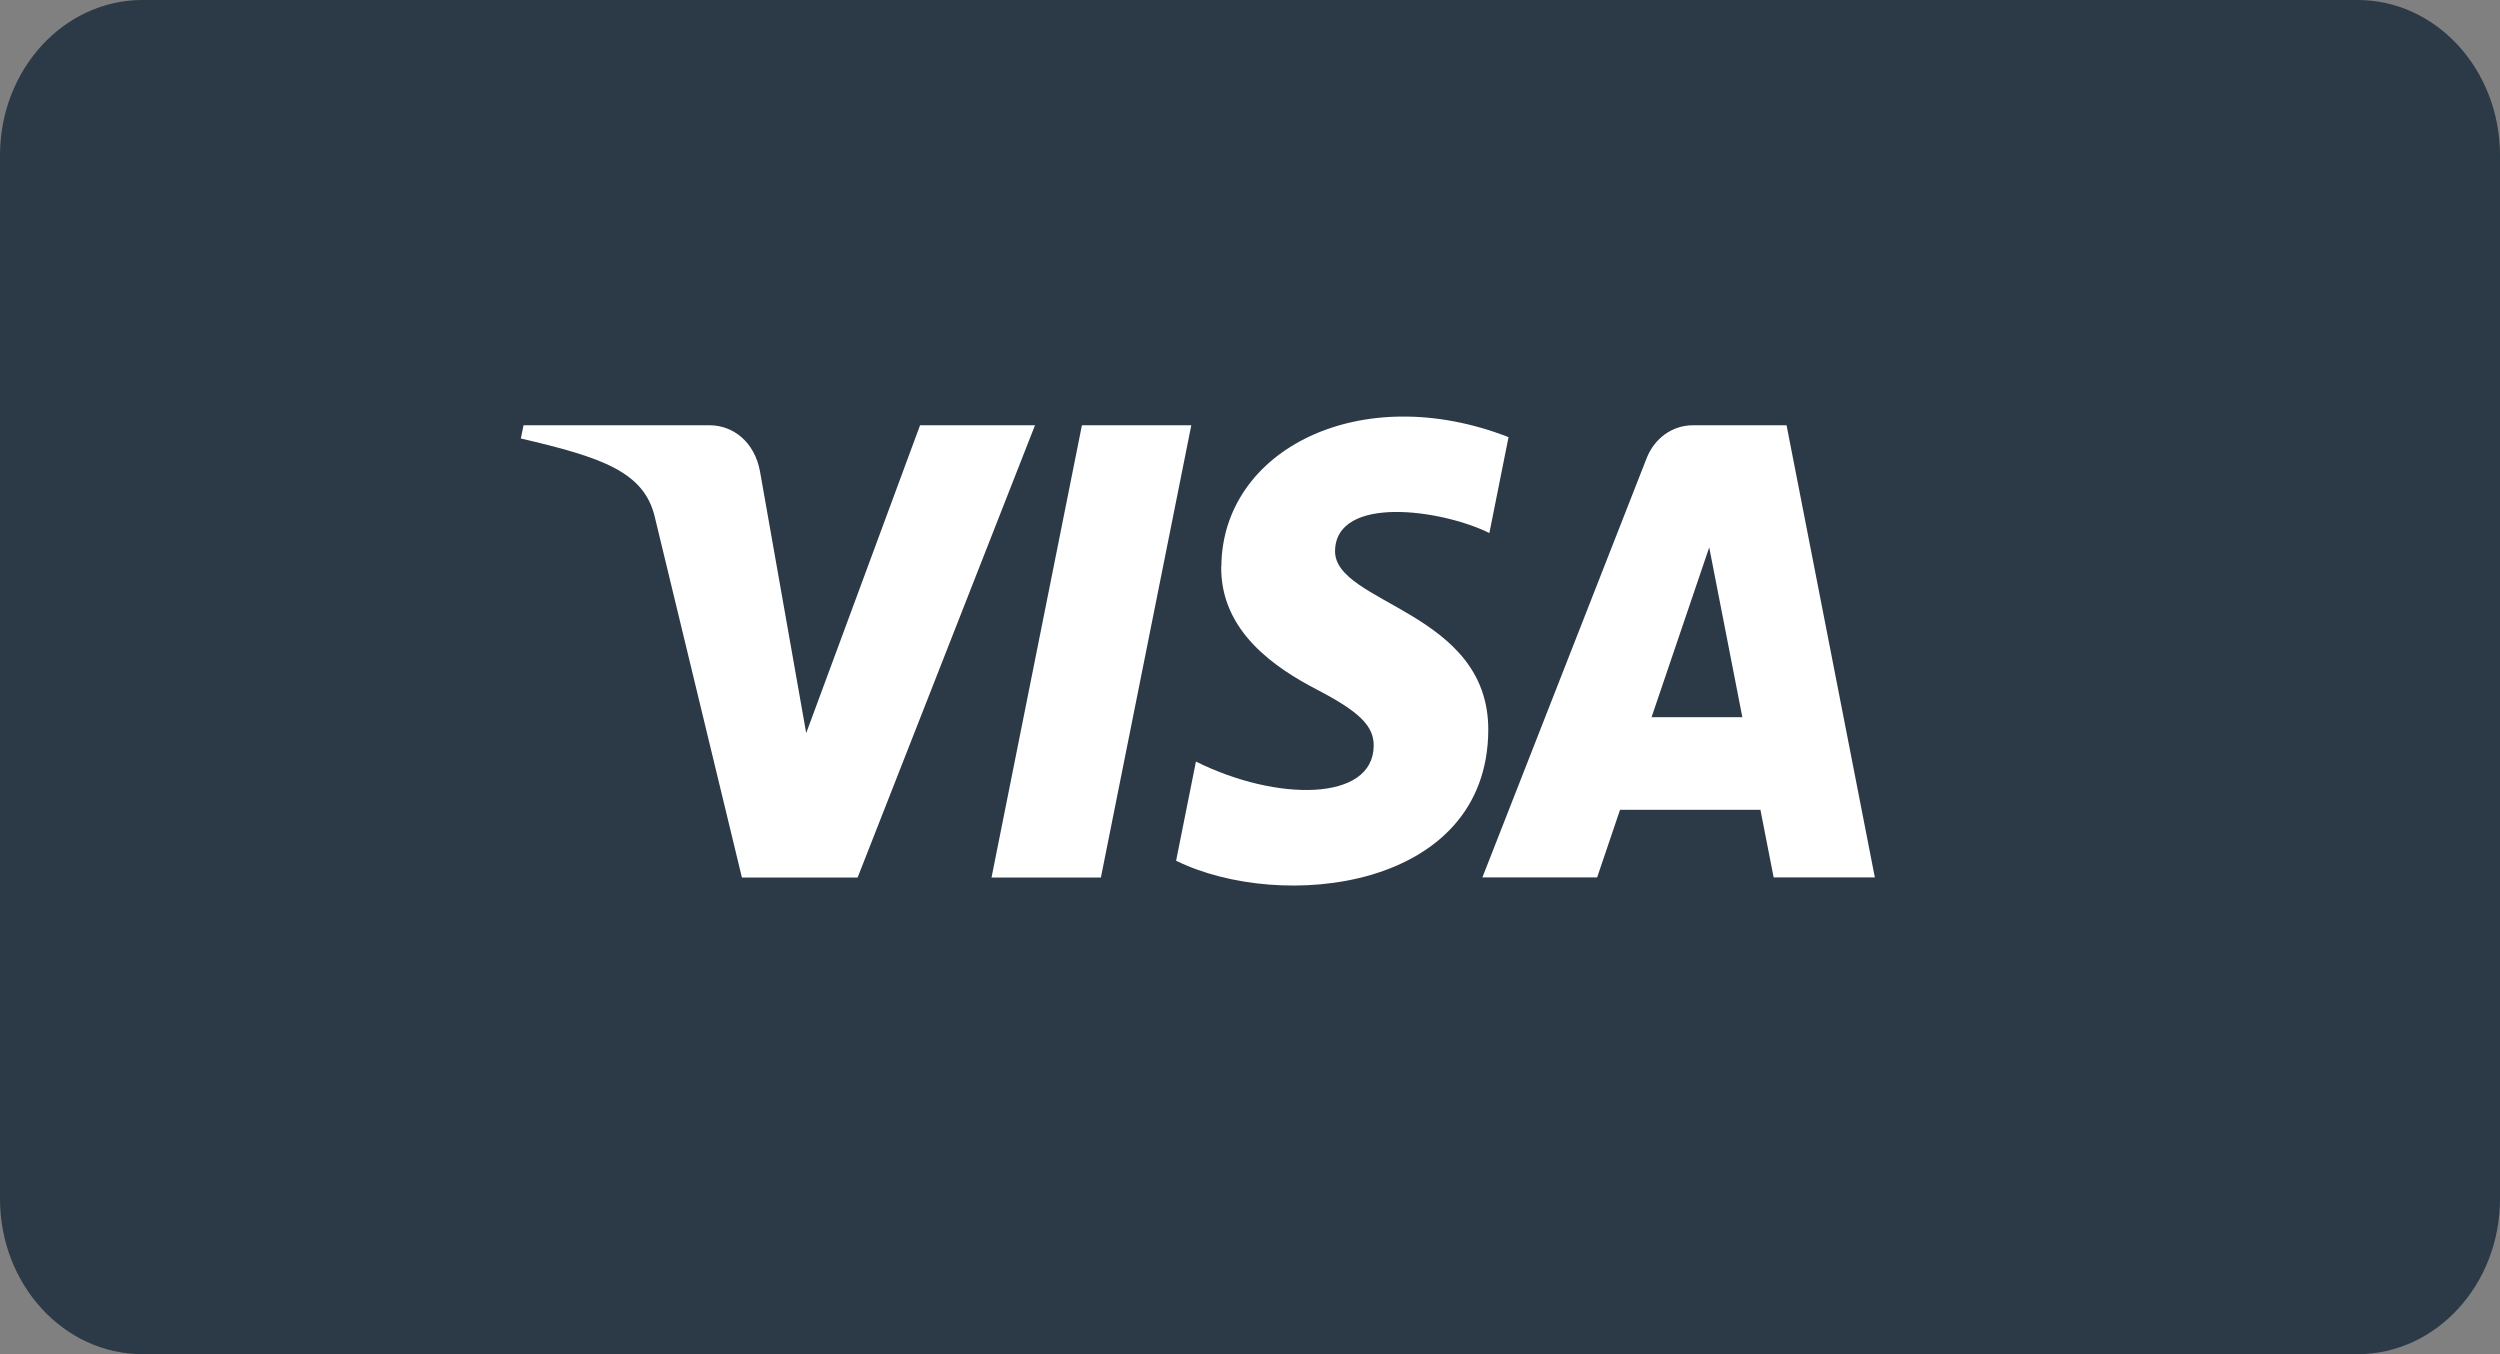 <svg width="48" height="26" viewBox="0 0 48 26" fill="none" xmlns="http://www.w3.org/2000/svg">
<rect x="0" y="0" width="48" height="26" fill="#808080" stroke="none"/>
<path d="M45.264 0H2.736C1.225 0 0 1.336 0 2.985V23.015C0 24.664 1.225 26 2.736 26H45.264C46.775 26 48 24.664 48 23.015V2.985C48 1.336 46.775 0 45.264 0Z" fill="#2C3946"/>
<g clip-path="url(#clip0_2_336)">
<path d="M23.447 10.877C23.433 12.127 24.488 12.825 25.286 13.241C26.104 13.667 26.379 13.939 26.375 14.321C26.365 15.394 24.509 15.394 22.962 14.622L22.581 16.526C24.591 17.515 28.561 17.096 28.575 14.016C28.582 11.726 25.612 11.598 25.633 10.572C25.657 9.503 27.664 9.775 28.596 10.234L28.964 8.393C26.128 7.287 23.464 8.628 23.45 10.877" fill="white"/>
<path d="M34.302 8.165H32.508C32.105 8.165 31.765 8.415 31.614 8.801L28.462 16.846H30.665L31.105 15.548H33.8L34.054 16.846H35.997L34.302 8.165ZM31.71 13.77L32.817 10.51L33.453 13.77H31.71Z" fill="white"/>
<path d="M20.773 8.165L19.037 16.849H21.137L22.873 8.165H20.773Z" fill="white"/>
<path d="M17.665 8.165L15.479 14.075L14.592 9.051C14.489 8.489 14.08 8.165 13.623 8.165H10.052L10 8.419C11.547 8.779 12.365 9.055 12.571 9.922L14.245 16.849H16.466L19.872 8.165H17.665" fill="white"/>
</g>
<defs>
<clipPath id="clip0_2_336">
<rect width="26" height="9" fill="white" transform="translate(10 8)"/>
</clipPath>
</defs>
</svg>
